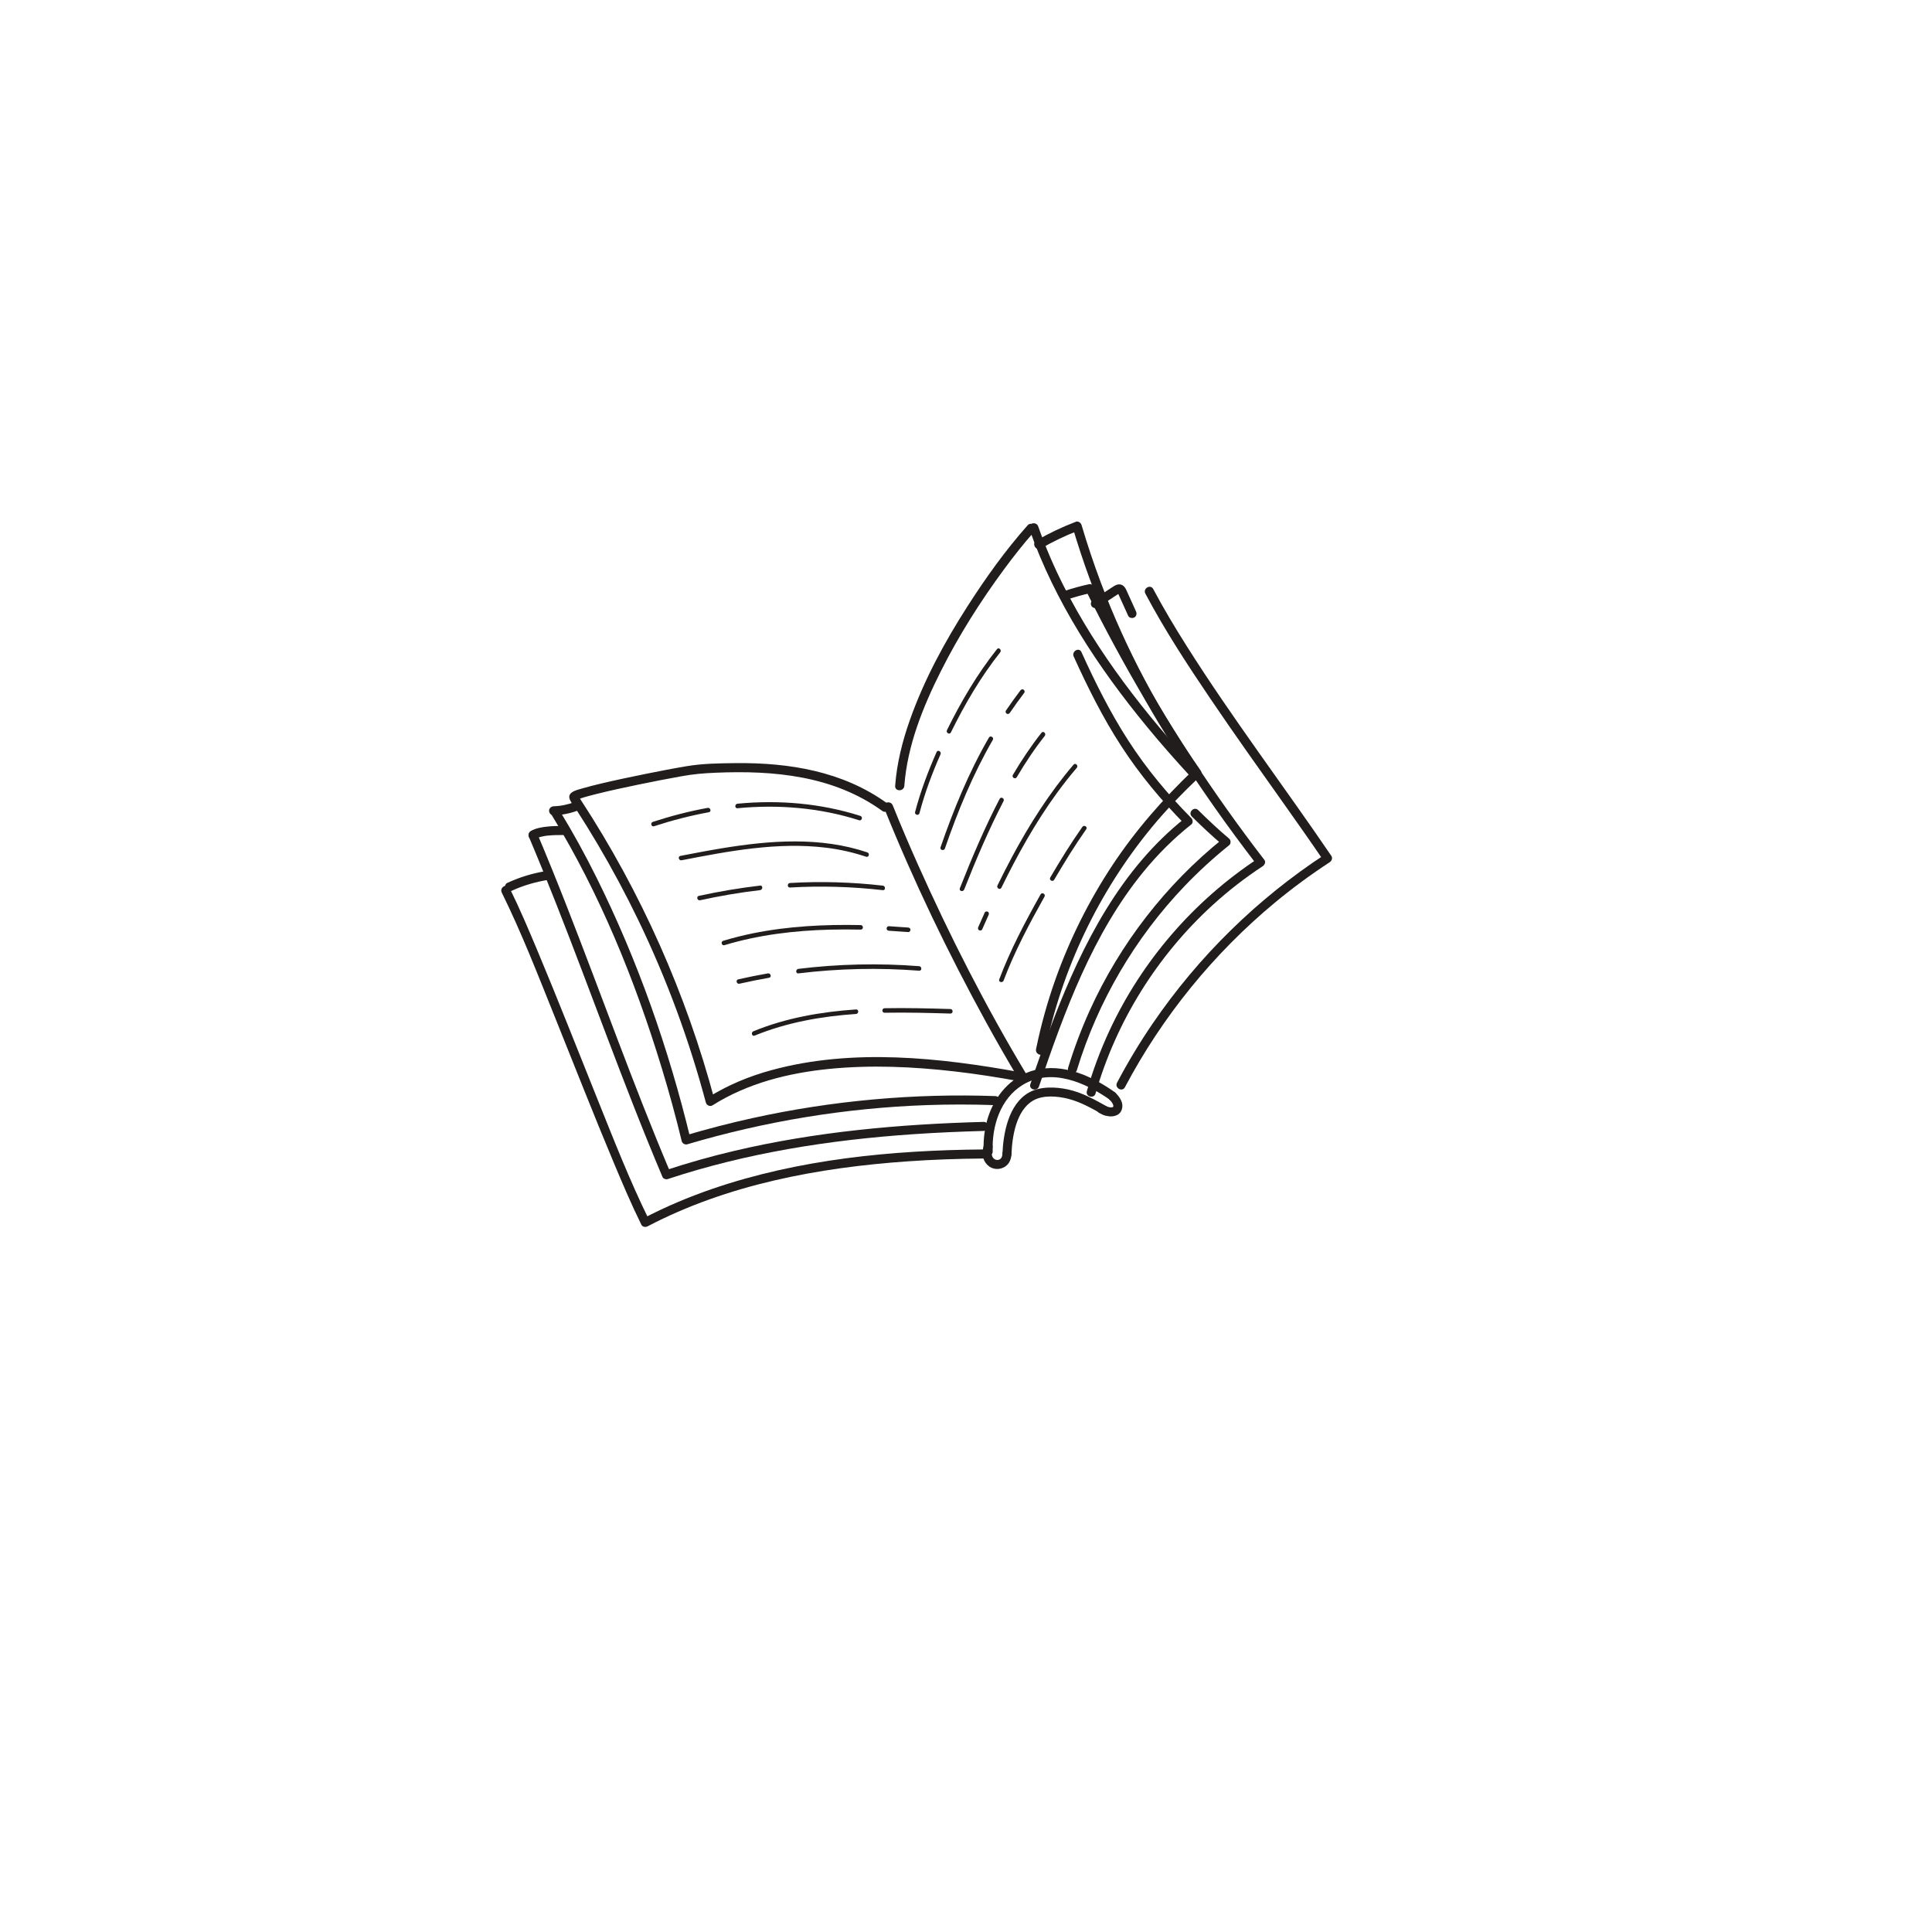 <?xml version="1.0" encoding="utf-8"?>
<svg viewBox="0 0 500 500" xmlns="http://www.w3.org/2000/svg">
  <g transform="matrix(0.028, 0, 0, -0.028, 26.075, 607.501)" id="g302" style="">
    <path id="path304" style="fill:#211d1d;fill-opacity:1;fill-rule:nonzero;stroke:none" d="m 9466.1,11647.2 c 345.78,653.5 819,1236.1 1388.1,1708.1 161.1,133.6 330,257.5 505.1,372 18,11.8 28.5,38 15.2,57.6 -441.9,649.6 -917.8,1276 -1337.6,1940.6 -108.79,172.1 -213.6,346.8 -309.01,526.6 -25.34,47.9 -98.09,5.4 -72.65,-42.5 177.66,-335.1 385.96,-653.7 598.36,-967.6 227.7,-336.6 464.1,-667.2 698.9,-998.9 117.5,-166.1 234.8,-332.4 349.2,-500.7 5.1,19.2 10.1,38.4 15.2,57.6 -627.8,-410.6 -1171.2,-944.3 -1594.19,-1563.8 -120.07,-175.8 -229.76,-358.4 -329.29,-546.5 -25.33,-47.9 47.32,-90.5 72.68,-42.5 v 0"/>
  </g>
  <path id="path306" style="fill: rgb(33, 29, 29); fill-opacity: 1; fill-rule: nonzero; stroke: none;" d="M 261.771 298.652 C 261.955 294.073 262.995 287.367 267.379 284.821 C 269.966 283.317 273.763 283.67 276.535 284.391 C 279.757 285.23 282.661 286.9 285.539 288.524 C 286.854 289.267 288.036 287.244 286.722 286.502 C 283.45 284.655 280.1 282.75 276.392 281.946 C 273.188 281.252 269.131 281.094 266.196 282.796 C 261.024 285.799 259.647 293.194 259.427 298.652 C 259.367 300.162 261.71 300.159 261.771 298.652"/>
  <path id="path308" style="fill: rgb(33, 29, 29); fill-opacity: 1; fill-rule: nonzero; stroke: none;" d="M 129.86 231.008 C 134.981 241.39 139.188 252.245 143.506 262.977 C 148.601 275.638 153.576 288.35 158.854 300.934 C 161.114 306.323 163.4 311.714 165.985 316.959 C 166.274 317.544 167.06 317.656 167.589 317.378 C 188.265 306.55 211.803 302.171 234.898 300.555 C 241.419 300.098 247.954 299.876 254.491 299.82 C 255.998 299.807 256.002 297.464 254.491 297.477 C 230.88 297.675 206.805 299.972 184.356 307.675 C 178.194 309.791 172.178 312.332 166.406 315.356 C 166.94 315.495 167.475 315.636 168.009 315.775 C 162.888 305.393 158.681 294.538 154.362 283.806 C 149.268 271.145 144.293 258.435 139.015 245.849 C 136.755 240.46 134.469 235.069 131.883 229.824 C 131.216 228.472 129.194 229.658 129.86 231.008"/>
  <path id="path310" style="fill: rgb(33, 29, 29); fill-opacity: 1; fill-rule: nonzero; stroke: none;" d="M 228.785 209.052 C 236.433 228.063 245.348 246.6 255.208 264.559 C 257.906 269.472 260.689 274.337 263.576 279.144 C 264.352 280.434 266.379 279.259 265.599 277.96 C 255.142 260.557 245.888 242.392 237.606 223.858 C 235.325 218.755 233.131 213.615 231.045 208.429 C 230.489 207.048 228.221 207.652 228.785 209.052"/>
  <path id="path312" style="fill: rgb(33, 29, 29); fill-opacity: 1; fill-rule: nonzero; stroke: none;" d="M 256.91 297.958 C 256.66 291.471 258.887 284.279 264.722 280.744 C 272.122 276.261 280.966 280.186 287.319 284.674 C 288.553 285.545 289.725 283.515 288.502 282.652 C 282.625 278.5 275.184 275.093 267.853 276.926 C 262.338 278.302 258.27 282.587 256.204 287.757 C 254.915 290.982 254.433 294.498 254.567 297.958 C 254.625 299.462 256.969 299.467 256.91 297.958"/>
  <path id="path314" style="fill: rgb(33, 29, 29); fill-opacity: 1; fill-rule: nonzero; stroke: none;" d="M 136.917 216.674 C 146.576 239.485 154.811 262.862 163.857 285.914 C 166.316 292.176 168.837 298.417 171.461 304.613 C 171.651 305.062 172.34 305.297 172.784 305.15 C 193.275 298.359 214.724 295.016 236.216 293.539 C 242.321 293.122 248.434 292.852 254.551 292.689 C 256.056 292.649 256.062 290.306 254.551 290.346 C 232.893 290.921 211.161 292.863 190.036 297.843 C 184.007 299.264 178.041 300.942 172.161 302.892 C 172.602 303.071 173.043 303.25 173.484 303.429 C 163.825 280.621 155.59 257.244 146.543 234.19 C 144.085 227.927 141.564 221.689 138.94 215.493 C 138.354 214.109 136.335 215.301 136.917 216.674"/>
  <path id="path316" style="fill: rgb(33, 29, 29); fill-opacity: 1; fill-rule: nonzero; stroke: none;" d="M 142.891 211.119 C 155.274 231.358 164.315 253.656 171.228 276.304 C 173.147 282.593 174.884 288.935 176.429 295.323 C 176.576 295.93 177.277 296.317 177.87 296.144 C 197.962 290.186 218.763 286.755 239.707 286.005 C 245.664 285.791 251.627 285.799 257.585 286.01 C 259.093 286.063 259.091 283.72 257.585 283.667 C 236.534 282.924 215.404 284.829 194.828 289.344 C 188.914 290.643 183.052 292.163 177.247 293.883 C 177.728 294.156 178.208 294.428 178.689 294.701 C 173.067 271.452 165.061 248.606 154.411 227.174 C 151.49 221.296 148.34 215.533 144.915 209.936 C 144.129 208.651 142.101 209.826 142.891 211.119"/>
  <path id="path318" style="fill: rgb(33, 29, 29); fill-opacity: 1; fill-rule: nonzero; stroke: none;" d="M 264.395 277.557 C 243.34 273.701 220.614 271.23 199.665 276.953 C 193.887 278.529 188.289 280.83 183.219 284.033 C 183.793 284.268 184.366 284.5 184.94 284.733 C 177.603 257.228 165.905 230.887 150.331 207.053 C 150.202 206.855 149.956 206.35 149.754 206.174 C 149.658 206.027 149.561 205.883 149.465 205.736 C 149.065 206.885 149.026 207.296 149.35 206.965 C 149.394 206.989 149.042 207.008 149.439 206.944 C 149.543 206.928 149.963 206.733 150.332 206.607 C 151.582 206.188 152.866 205.862 154.144 205.538 C 157.824 204.611 161.539 203.818 165.255 203.048 C 168.926 202.289 172.604 201.565 176.293 200.906 C 179.489 200.331 181.845 200.125 185.209 199.981 C 200.326 199.337 215.731 200.756 228.354 209.88 C 229.579 210.767 230.75 208.734 229.537 207.857 C 218.111 199.599 204.2 197.35 190.387 197.494 C 186.166 197.539 181.895 197.59 177.724 198.287 C 174.232 198.872 170.756 199.551 167.285 200.248 C 163.285 201.052 159.29 201.891 155.322 202.837 C 153.778 203.209 152.235 203.588 150.712 204.037 C 149.857 204.288 148.815 204.523 148.063 205.028 C 146.332 206.188 148.095 207.905 148.88 209.116 C 150.879 212.202 152.813 215.33 154.682 218.496 C 158.465 224.905 161.978 231.472 165.213 238.176 C 172.515 253.308 178.35 269.125 182.68 285.355 C 182.87 286.069 183.762 286.461 184.401 286.058 C 193.452 280.335 204.07 277.674 214.636 276.63 C 225.388 275.564 236.262 276.05 246.978 277.276 C 252.605 277.92 258.202 278.796 263.772 279.817 C 265.246 280.087 265.878 277.829 264.395 277.557"/>
  <g transform="matrix(0.028, 0, 0, -0.028, 26.075, 607.501)" id="g320" style="">
    <path id="path322" style="fill:#211d1d;fill-opacity:1;fill-rule:nonzero;stroke:none" d="m 8931.23,16154.6 c 73.32,24.5 147.67,44.8 223.18,61.5 -15.64,6.3 -31.28,12.7 -46.93,19.1 343,-695.1 739.04,-1363.7 1184.82,-1997.7 126.6,-180.1 257.2,-357.2 391.5,-531.6 5,19 10,37.9 15,56.9 -595.1,-390.7 -1076.57,-948.5 -1376.39,-1594.2 -83.64,-180.1 -153.22,-366.5 -207.91,-557.4 -14.75,-51.5 65.43,-73.5 80.16,-22.1 190.74,666 569.23,1272.6 1080.24,1740.1 145.4,133 301.2,253.7 465.8,361.8 16.9,11.1 29.3,38.3 15,56.9 -473.1,614 -898.85,1264.1 -1271.73,1943.7 -105.87,192.9 -207.33,388.2 -304.72,585.5 -8.37,17 -29.8,22.9 -46.93,19.1 -75.52,-16.6 -149.87,-36.9 -223.19,-61.5 -50.47,-16.9 -28.83,-97.2 22.1,-80.1 v 0"/>
  </g>
  <g transform="matrix(0.029, 0, 0, -0.029, 26.075, 607.501)" id="g324" style="">
    <path id="path326" style="fill:#211d1d;fill-opacity:1;fill-rule:nonzero;stroke:none" d="m 8271.64,16260.5 c -198.13,-222.7 -373.16,-467.9 -534.01,-718.4 -205.46,-320 -389.32,-658.7 -516.48,-1017.9 -67.29,-190.1 -116.91,-387.3 -131.82,-588.8 -3.89,-52.6 78.05,-52.4 81.93,0 26.55,358.9 166.35,705.9 326.53,1024.3 160.27,318.6 352.15,621.9 563.85,908.8 84.76,114.8 173.01,227.4 267.93,334.1 34.94,39.3 -22.8,97.4 -57.93,57.9 v 0"/>
  </g>
  <path id="path328" style="fill: rgb(33, 29, 29); fill-opacity: 1; fill-rule: nonzero; stroke: none;" d="M 278.693 276.961 C 284.114 259.159 293.745 242.72 306.609 229.271 C 310.214 225.507 314.066 221.985 318.127 218.72 C 318.592 218.346 318.573 217.438 318.127 217.064 C 315.346 214.724 312.682 212.218 310.101 209.661 C 309.027 208.597 307.368 210.254 308.442 211.317 C 311.026 213.874 313.689 216.38 316.471 218.72 C 316.471 218.167 316.471 217.617 316.471 217.064 C 301.744 228.902 289.863 244.233 282.055 261.438 C 279.859 266.279 277.981 271.254 276.434 276.338 C 275.993 277.784 278.255 278.401 278.693 276.961"/>
  <g transform="matrix(0.029, 0, 0, -0.029, 26.075, 607.501)" id="g330" style="">
    <path id="path332" style="fill:#211d1d;fill-opacity:1;fill-rule:nonzero;stroke:none" d="m 8391.39,16053.9 c 106.77,61.5 217.38,115.2 332.6,159 -16.81,9.5 -33.63,19.1 -50.44,28.6 182.04,-614.8 441.95,-1206.4 773.17,-1755.4 94.14,-156 194.08,-308.4 299.16,-457.1 2.15,16.5 4.3,33.1 6.45,49.7 -272.42,-259.7 -518.33,-540.2 -726.14,-854.7 -209.48,-317.1 -380.05,-659.8 -507.27,-1017.8 -71.9,-202.4 -129.18,-409.7 -172.09,-620.1 -10.51,-51.6 68.52,-73.6 79.07,-21.8 149.11,731.2 478.26,1423.8 952.86,2000.1 133.59,162.3 279.52,311.3 431.53,456.3 12.15,11.6 16.55,35.3 6.36,49.7 -367.68,520.4 -669.63,1086.8 -893.55,1683.5 -62.94,167.7 -119.61,337.7 -170.48,509.4 -5.84,19.8 -29.33,36.7 -50.43,28.7 -121.83,-46.4 -239.26,-102.2 -352.18,-167.3 -45.7,-26.4 -4.45,-97.3 41.38,-70.8 v 0"/>
  </g>
  <path id="path334" style="fill: rgb(33, 29, 29); fill-opacity: 1; fill-rule: nonzero; stroke: none;" d="M 132.453 230.524 C 135.459 229.145 138.661 228.21 141.927 227.7 C 142.552 227.601 142.899 226.818 142.745 226.257 C 142.562 225.592 141.931 225.341 141.304 225.44 C 137.826 225.985 134.467 227.032 131.27 228.502 C 130.695 228.766 130.553 229.597 130.85 230.105 C 131.195 230.695 131.876 230.791 132.453 230.524"/>
  <path id="path336" style="fill: rgb(33, 29, 29); fill-opacity: 1; fill-rule: nonzero; stroke: none;" d="M 138.535 217.12 C 138.658 217.043 138.784 216.973 138.914 216.912 C 138.968 216.885 139.023 216.861 139.078 216.834 C 138.932 216.901 138.984 216.872 139.102 216.829 C 139.384 216.727 139.668 216.639 139.959 216.564 C 140.288 216.482 140.622 216.415 140.957 216.359 C 141.048 216.343 141.139 216.329 141.23 216.316 C 141.251 216.313 141.474 216.281 141.351 216.297 C 141.208 216.316 141.503 216.281 141.53 216.279 C 141.623 216.268 141.717 216.257 141.811 216.246 C 143.102 216.118 144.401 216.097 145.698 216.105 C 146.311 216.108 146.898 215.563 146.87 214.932 C 146.841 214.296 146.355 213.764 145.698 213.762 C 144.326 213.754 142.951 213.775 141.586 213.927 C 140.142 214.088 138.615 214.326 137.352 215.095 C 136.812 215.424 136.608 216.145 136.932 216.698 C 137.248 217.238 137.992 217.449 138.535 217.12"/>
  <path id="path338" style="fill: rgb(33, 29, 29); fill-opacity: 1; fill-rule: nonzero; stroke: none;" d="M 143.274 211.013 C 145.371 210.93 147.456 210.534 149.426 209.808 C 149.999 209.597 150.451 209.003 150.244 208.365 C 150.062 207.804 149.418 207.32 148.803 207.547 C 147.884 207.887 146.942 208.157 145.983 208.352 C 145.752 208.397 145.52 208.44 145.288 208.477 C 145.162 208.499 145.037 208.517 144.911 208.536 C 145.166 208.496 144.814 208.547 144.791 208.549 C 144.287 208.611 143.781 208.648 143.274 208.667 C 142.663 208.691 142.073 209.19 142.103 209.84 C 142.13 210.454 142.618 211.037 143.274 211.013"/>
  <g transform="matrix(0.028, 0, 0, -0.028, 26.075, 607.501)" id="g340" style="">
    <path id="path342" style="fill:#211d1d;fill-opacity:1;fill-rule:nonzero;stroke:none" d="m 9213.61,16081.2 c 34.81,22.8 69.63,45.6 104.45,68.3 17.88,11.8 35.76,23.5 53.64,35.2 8.47,5.5 16.94,11.1 25.4,16.6 3.84,2.5 10.14,4.9 13.1,8.5 4.66,5.6 8.22,-0.9 -1.15,4 -3.67,-0.5 -6.5,0.7 -8.5,3.4 -2.77,3.1 -3.14,3.2 -1.11,0.2 0.94,-3.6 4.04,-7.6 5.7,-11.1 4.3,-9.1 8.31,-18.4 12.46,-27.5 8.78,-19.4 17.55,-38.7 26.32,-58.1 17.52,-38.7 35.12,-77.4 52.62,-116.1 9.28,-20.4 38.89,-25.3 56.77,-14.9 21,12.3 24.22,36.3 14.85,56.8 -20.24,44.8 -40.58,89.6 -60.92,134.4 -9.65,21.4 -19.31,42.9 -29.05,64.2 -10.22,22.3 -25.35,41.7 -50.18,48.2 -25.67,6.7 -49.04,-4.9 -69.96,-18.5 -20.74,-13.5 -41.41,-27.1 -62.11,-40.7 -41.4,-27.1 -82.81,-54.2 -124.21,-81.3 -18.73,-12.2 -26.62,-36.7 -14.89,-56.7 10.89,-18.7 37.94,-27.3 56.77,-14.9 v 0"/>
  </g>
  <g transform="matrix(0.027, 0, 0, -0.027, 26.075, 607.501)" id="g344" style="">
    <path id="path346" style="fill:#211d1d;fill-opacity:1;fill-rule:nonzero;stroke:none" d="m 8992.95,12085.7 c 245.37,721.4 515.12,1465 1004.21,2061.6 135.94,165.8 288.24,317.5 456.24,450.7 18.3,14.4 14.9,45.6 0,60.5 -226,227.8 -431,474.4 -604.91,744.3 -173.51,269 -316.43,555.9 -448.52,847.1 -22.74,50.1 -96.56,6.6 -73.94,-43.2 134.31,-296.1 279.86,-587.8 457.25,-860.7 175.91,-270.6 382.42,-519.1 609.62,-748 0,20.2 0,40.4 0,60.5 -615.96,-488.3 -981.42,-1205 -1258.61,-1924.8 -79.56,-206.6 -152.63,-415.6 -223.91,-625.2 -17.78,-52.3 64.89,-74.7 82.57,-22.8 v 0"/>
  </g>
  <g transform="matrix(0.029, 0, 0, -0.029, 26.075, 607.501)" id="g348" style="">
    <path id="path350" style="fill:#211d1d;fill-opacity:1;fill-rule:nonzero;stroke:none" d="m 8286.79,16228.6 c 227.55,-651.9 613.44,-1236.1 1049.9,-1766.4 124.47,-151.2 253.91,-298.3 386.64,-442.3 35.94,-38.9 93.88,19.3 58.03,58.1 -459.25,498.1 -884.14,1038.5 -1190.57,1645.5 -86.17,170.7 -161.8,346.4 -224.83,526.9 -17.3,49.6 -96.64,28.3 -79.17,-21.8 v 0"/>
  </g>
  <g transform="matrix(0.027, 0, 0, -0.027, 26.075, 607.501)" id="g352" style="">
    <path id="path354" style="fill:#211d1d;fill-opacity:1;fill-rule:nonzero;stroke:none" d="m 8148.58,15479.5 c 133.07,270 285.33,531.8 472.84,767.9 17.22,21.6 -13.33,52.6 -30.73,30.7 -189.96,-239.2 -344.81,-503.1 -479.64,-776.6 -12.32,-25 25.14,-47.1 37.53,-22 v 0"/>
  </g>
  <path id="path356" style="fill: rgb(33, 29, 29); fill-opacity: 1; fill-rule: nonzero; stroke: none;" d="M 237.953 210.457 C 239.329 205.226 241.224 200.149 243.409 195.204 C 243.711 194.523 242.701 193.924 242.397 194.614 C 240.171 199.653 238.226 204.814 236.823 210.147 C 236.631 210.876 237.762 211.186 237.953 210.457"/>
  <path id="path358" style="fill: rgb(33, 29, 29); fill-opacity: 1; fill-rule: nonzero; stroke: none;" d="M 261.339 184.493 C 262.545 182.722 263.798 180.98 265.093 179.273 C 265.284 179.022 265.133 178.618 264.883 178.471 C 264.582 178.295 264.273 178.429 264.081 178.682 C 262.786 180.39 261.534 182.132 260.327 183.903 C 260.149 184.165 260.278 184.552 260.538 184.704 C 260.827 184.873 261.16 184.755 261.339 184.493"/>
  <path id="path360" style="fill: rgb(33, 29, 29); fill-opacity: 1; fill-rule: nonzero; stroke: none;" d="M 244.542 219.591 C 247.89 209.898 251.788 200.371 256.938 191.485 C 257.317 190.831 256.305 190.24 255.927 190.892 C 250.727 199.866 246.792 209.495 243.412 219.279 C 243.166 219.995 244.297 220.302 244.542 219.591"/>
  <path id="path362" style="fill: rgb(33, 29, 29); fill-opacity: 1; fill-rule: nonzero; stroke: none;" d="M 263.144 201.133 C 265.33 197.427 267.707 193.831 270.379 190.457 C 270.842 189.871 270.018 189.035 269.55 189.626 C 266.815 193.083 264.37 196.748 262.132 200.542 C 261.748 201.191 262.761 201.782 263.144 201.133"/>
  <path id="path364" style="fill: rgb(33, 29, 29); fill-opacity: 1; fill-rule: nonzero; stroke: none;" d="M 249.529 230.214 C 252.597 222.442 255.868 214.745 259.719 207.326 C 260.066 206.658 259.055 206.065 258.707 206.735 C 254.809 214.243 251.504 222.036 248.399 229.902 C 248.122 230.604 249.255 230.909 249.529 230.214"/>
  <path id="path366" style="fill: rgb(33, 29, 29); fill-opacity: 1; fill-rule: nonzero; stroke: none;" d="M 259.154 229.752 C 263.323 221.229 267.95 212.896 273.541 205.215 C 275.166 202.984 276.875 200.815 278.668 198.717 C 279.156 198.146 278.331 197.312 277.84 197.887 C 271.575 205.22 266.389 213.393 261.851 221.886 C 260.569 224.288 259.338 226.714 258.142 229.159 C 257.812 229.835 258.822 230.428 259.154 229.752"/>
  <path id="path368" style="fill: rgb(33, 29, 29); fill-opacity: 1; fill-rule: nonzero; stroke: none;" d="M 254.183 240.532 C 254.734 239.271 255.292 238.013 255.86 236.757 C 255.986 236.479 255.949 236.113 255.65 235.956 C 255.393 235.819 254.983 235.867 254.848 236.167 C 254.281 237.42 253.722 238.681 253.171 239.942 C 253.049 240.222 253.079 240.583 253.382 240.743 C 253.635 240.877 254.052 240.834 254.183 240.532"/>
  <path id="path370" style="fill: rgb(33, 29, 29); fill-opacity: 1; fill-rule: nonzero; stroke: none;" d="M 272.819 227.687 C 275.432 223.228 278.144 218.825 281.121 214.595 C 281.557 213.978 280.541 213.393 280.11 214.005 C 277.133 218.232 274.42 222.637 271.807 227.096 C 271.425 227.748 272.438 228.339 272.819 227.687"/>
  <path id="path372" style="fill: rgb(33, 29, 29); fill-opacity: 1; fill-rule: nonzero; stroke: none;" d="M 259.729 253.771 C 262.578 246.22 266.378 239.084 270.316 232.055 C 270.685 231.398 269.674 230.807 269.305 231.464 C 265.316 238.582 261.484 245.814 258.599 253.461 C 258.332 254.166 259.465 254.47 259.729 253.771"/>
  <path id="path374" style="fill: rgb(33, 29, 29); fill-opacity: 1; fill-rule: nonzero; stroke: none;" d="M 190.86 209.172 C 201.447 208.149 212.19 209.046 222.344 212.282 C 223.064 212.511 223.373 211.379 222.656 211.152 C 212.412 207.887 201.541 206.968 190.86 207.999 C 190.116 208.071 190.108 209.244 190.86 209.172"/>
  <path id="path376" style="fill: rgb(33, 29, 29); fill-opacity: 1; fill-rule: nonzero; stroke: none;" d="M 169.266 213.831 C 173.91 212.311 178.643 211.087 183.45 210.208 C 184.191 210.075 183.877 208.945 183.139 209.078 C 178.332 209.957 173.598 211.184 168.954 212.701 C 168.241 212.934 168.546 214.066 169.266 213.831"/>
  <path id="path378" style="fill: rgb(33, 29, 29); fill-opacity: 1; fill-rule: nonzero; stroke: none;" d="M 176.397 222.637 C 188.663 220.249 201.274 217.857 213.807 219.386 C 217.322 219.816 220.791 220.593 224.147 221.723 C 224.863 221.967 225.17 220.834 224.458 220.593 C 212.322 216.5 199.305 217.483 186.876 219.527 C 183.267 220.12 179.675 220.81 176.085 221.507 C 175.346 221.651 175.659 222.781 176.397 222.637"/>
  <path id="path380" style="fill: rgb(33, 29, 29); fill-opacity: 1; fill-rule: nonzero; stroke: none;" d="M 204.447 229.69 C 212.46 229.223 220.499 229.463 228.473 230.374 C 229.221 230.46 229.215 229.287 228.473 229.202 C 220.499 228.29 212.46 228.05 204.447 228.518 C 203.698 228.56 203.693 229.733 204.447 229.69"/>
  <path id="path382" style="fill: rgb(33, 29, 29); fill-opacity: 1; fill-rule: nonzero; stroke: none;" d="M 181.183 232.982 C 186.316 231.863 191.496 230.97 196.715 230.364 C 197.455 230.278 197.464 229.105 196.715 229.191 C 191.392 229.811 186.107 230.708 180.871 231.852 C 180.135 232.012 180.447 233.142 181.183 232.982"/>
  <path id="path384" style="fill: rgb(33, 29, 29); fill-opacity: 1; fill-rule: nonzero; stroke: none;" d="M 230.037 240.874 C 231.707 240.97 233.376 241.085 235.044 241.219 C 235.36 241.243 235.63 240.93 235.63 240.631 C 235.63 240.294 235.361 240.07 235.044 240.046 C 233.376 239.915 231.707 239.8 230.037 239.704 C 229.721 239.685 229.451 239.985 229.451 240.289 C 229.451 240.62 229.72 240.856 230.037 240.874"/>
  <path id="path386" style="fill: rgb(33, 29, 29); fill-opacity: 1; fill-rule: nonzero; stroke: none;" d="M 187.484 244.607 C 196.377 241.924 205.647 240.818 214.912 240.588 C 217.524 240.524 220.138 240.53 222.751 240.583 C 223.505 240.599 223.505 239.426 222.751 239.41 C 213.435 239.218 204.062 239.677 194.912 241.531 C 192.303 242.06 189.721 242.707 187.173 243.476 C 186.453 243.696 186.76 244.826 187.484 244.607"/>
  <path id="path388" style="fill: rgb(33, 29, 29); fill-opacity: 1; fill-rule: nonzero; stroke: none;" d="M 206.622 251.911 C 216.987 250.647 227.46 250.41 237.87 251.219 C 238.622 251.278 238.619 250.105 237.87 250.046 C 227.46 249.237 216.987 249.474 206.622 250.738 C 205.883 250.829 205.874 252.002 206.622 251.911"/>
  <path id="path390" style="fill: rgb(33, 29, 29); fill-opacity: 1; fill-rule: nonzero; stroke: none;" d="M 191.364 254.585 C 193.909 254.008 196.467 253.495 199.037 253.044 C 199.779 252.913 199.465 251.783 198.726 251.914 C 196.156 252.365 193.598 252.878 191.053 253.455 C 190.318 253.621 190.629 254.751 191.364 254.585"/>
  <path id="path392" style="fill: rgb(33, 29, 29); fill-opacity: 1; fill-rule: nonzero; stroke: none;" d="M 228.93 262.098 C 234.61 261.994 240.289 262.133 245.966 262.307 C 246.72 262.331 246.719 261.158 245.966 261.134 C 240.289 260.963 234.61 260.821 228.93 260.928 C 228.177 260.941 228.175 262.114 228.93 262.098"/>
  <path id="path394" style="fill: rgb(33, 29, 29); fill-opacity: 1; fill-rule: nonzero; stroke: none;" d="M 195.292 268.019 C 203.637 264.599 212.575 263.025 221.538 262.411 C 222.286 262.36 222.292 261.187 221.538 261.241 C 212.474 261.86 203.42 263.431 194.98 266.889 C 194.292 267.169 194.593 268.305 195.292 268.019"/>
  <path id="path396" style="fill: rgb(33, 29, 29); fill-opacity: 1; fill-rule: nonzero; stroke: none;" d="M 254.585 296.472 C 254.287 297.514 254.175 298.666 254.481 299.721 C 254.744 300.627 255.293 301.383 256.067 301.92 C 257.442 302.874 259.405 302.681 260.601 301.535 C 261.389 300.782 261.732 299.697 261.765 298.631 C 261.784 298.019 261.212 297.431 260.593 297.458 C 259.942 297.488 259.441 297.974 259.421 298.631 C 259.418 298.727 259.411 298.826 259.403 298.922 C 259.395 299.034 259.332 299.165 259.423 298.797 C 259.412 298.839 259.408 298.885 259.4 298.93 C 259.369 299.099 259.324 299.264 259.266 299.425 C 259.252 299.462 259.235 299.499 259.222 299.537 C 259.348 299.163 259.323 299.31 259.275 299.401 C 259.246 299.459 259.218 299.515 259.185 299.571 C 259.148 299.636 259.106 299.7 259.065 299.761 C 259.008 299.847 258.897 299.929 259.161 299.641 C 259.132 299.673 259.107 299.705 259.079 299.737 C 258.989 299.839 258.887 299.924 258.787 300.015 C 259.103 299.726 258.946 299.897 258.843 299.964 C 258.782 300.004 258.718 300.042 258.653 300.074 C 258.542 300.133 258.295 300.197 258.719 300.055 C 258.666 300.074 258.615 300.095 258.562 300.114 C 258.498 300.133 258.434 300.151 258.368 300.167 C 258.238 300.197 257.94 300.205 258.417 300.173 C 258.294 300.181 258.173 300.194 258.049 300.191 C 257.982 300.189 257.916 300.181 257.848 300.178 C 257.757 300.17 257.63 300.125 258.06 300.207 C 258.016 300.197 257.971 300.191 257.927 300.183 C 257.805 300.159 257.685 300.127 257.567 300.084 C 257.292 299.986 257.838 300.218 257.626 300.111 C 257.553 300.076 257.482 300.042 257.412 299.999 C 257.362 299.97 257.313 299.94 257.265 299.905 C 257.022 299.74 257.484 300.098 257.305 299.94 C 257.195 299.844 257.095 299.745 256.998 299.636 C 256.836 299.457 257.195 299.916 257.022 299.665 C 256.981 299.609 256.944 299.55 256.909 299.489 C 256.872 299.427 256.838 299.363 256.807 299.299 C 256.789 299.262 256.775 299.224 256.756 299.189 C 256.946 299.55 256.837 299.384 256.799 299.278 C 256.735 299.099 256.693 298.917 256.657 298.733 C 256.635 298.623 256.662 298.484 256.671 298.861 C 256.67 298.797 256.658 298.733 256.653 298.671 C 256.646 298.572 256.642 298.473 256.642 298.375 C 256.642 298.252 256.647 298.129 256.656 298.009 C 256.66 297.952 256.666 297.899 256.671 297.846 C 256.689 297.643 256.622 298.15 256.658 297.934 C 256.705 297.651 256.766 297.373 256.845 297.097 C 257.014 296.507 256.639 295.794 256.027 295.655 C 255.402 295.513 254.766 295.842 254.585 296.472"/>
  <path id="path398" style="fill: rgb(33, 29, 29); fill-opacity: 1; fill-rule: nonzero; stroke: none;" d="M 284.441 288.003 C 285.839 288.775 287.555 289.309 289.081 288.585 C 290.345 287.987 290.74 286.421 290.294 285.176 C 289.984 284.311 289.442 283.565 288.781 282.935 C 288.338 282.51 287.559 282.459 287.124 282.935 C 286.703 283.394 286.652 284.137 287.124 284.591 C 287.341 284.8 287.545 285.019 287.731 285.257 C 287.67 285.176 287.609 285.096 287.548 285.019 C 287.76 285.294 287.946 285.588 288.085 285.908 C 288.046 285.815 288.007 285.721 287.967 285.628 C 288.057 285.842 288.124 286.061 288.158 286.288 C 288.144 286.184 288.13 286.079 288.116 285.978 C 288.138 286.144 288.142 286.315 288.121 286.483 C 288.135 286.379 288.149 286.274 288.163 286.17 C 288.145 286.298 288.113 286.419 288.065 286.539 C 288.105 286.445 288.144 286.352 288.183 286.258 C 288.135 286.373 288.074 286.477 287.998 286.576 C 288.059 286.496 288.12 286.419 288.182 286.339 C 288.109 286.429 288.027 286.51 287.935 286.579 C 288.014 286.518 288.093 286.459 288.173 286.397 C 288.067 286.475 287.953 286.539 287.832 286.592 C 287.925 286.552 288.018 286.512 288.112 286.475 C 287.947 286.542 287.775 286.587 287.599 286.611 C 287.703 286.598 287.806 286.584 287.91 286.571 C 287.64 286.606 287.368 286.598 287.097 286.563 C 287.201 286.579 287.305 286.592 287.409 286.606 C 286.959 286.544 286.526 286.408 286.108 286.234 C 286.201 286.274 286.294 286.315 286.388 286.352 C 286.126 286.242 285.873 286.117 285.624 285.978 C 285.088 285.681 284.322 285.831 284.021 286.397 C 283.73 286.948 283.868 287.685 284.441 288.003"/>
</svg>